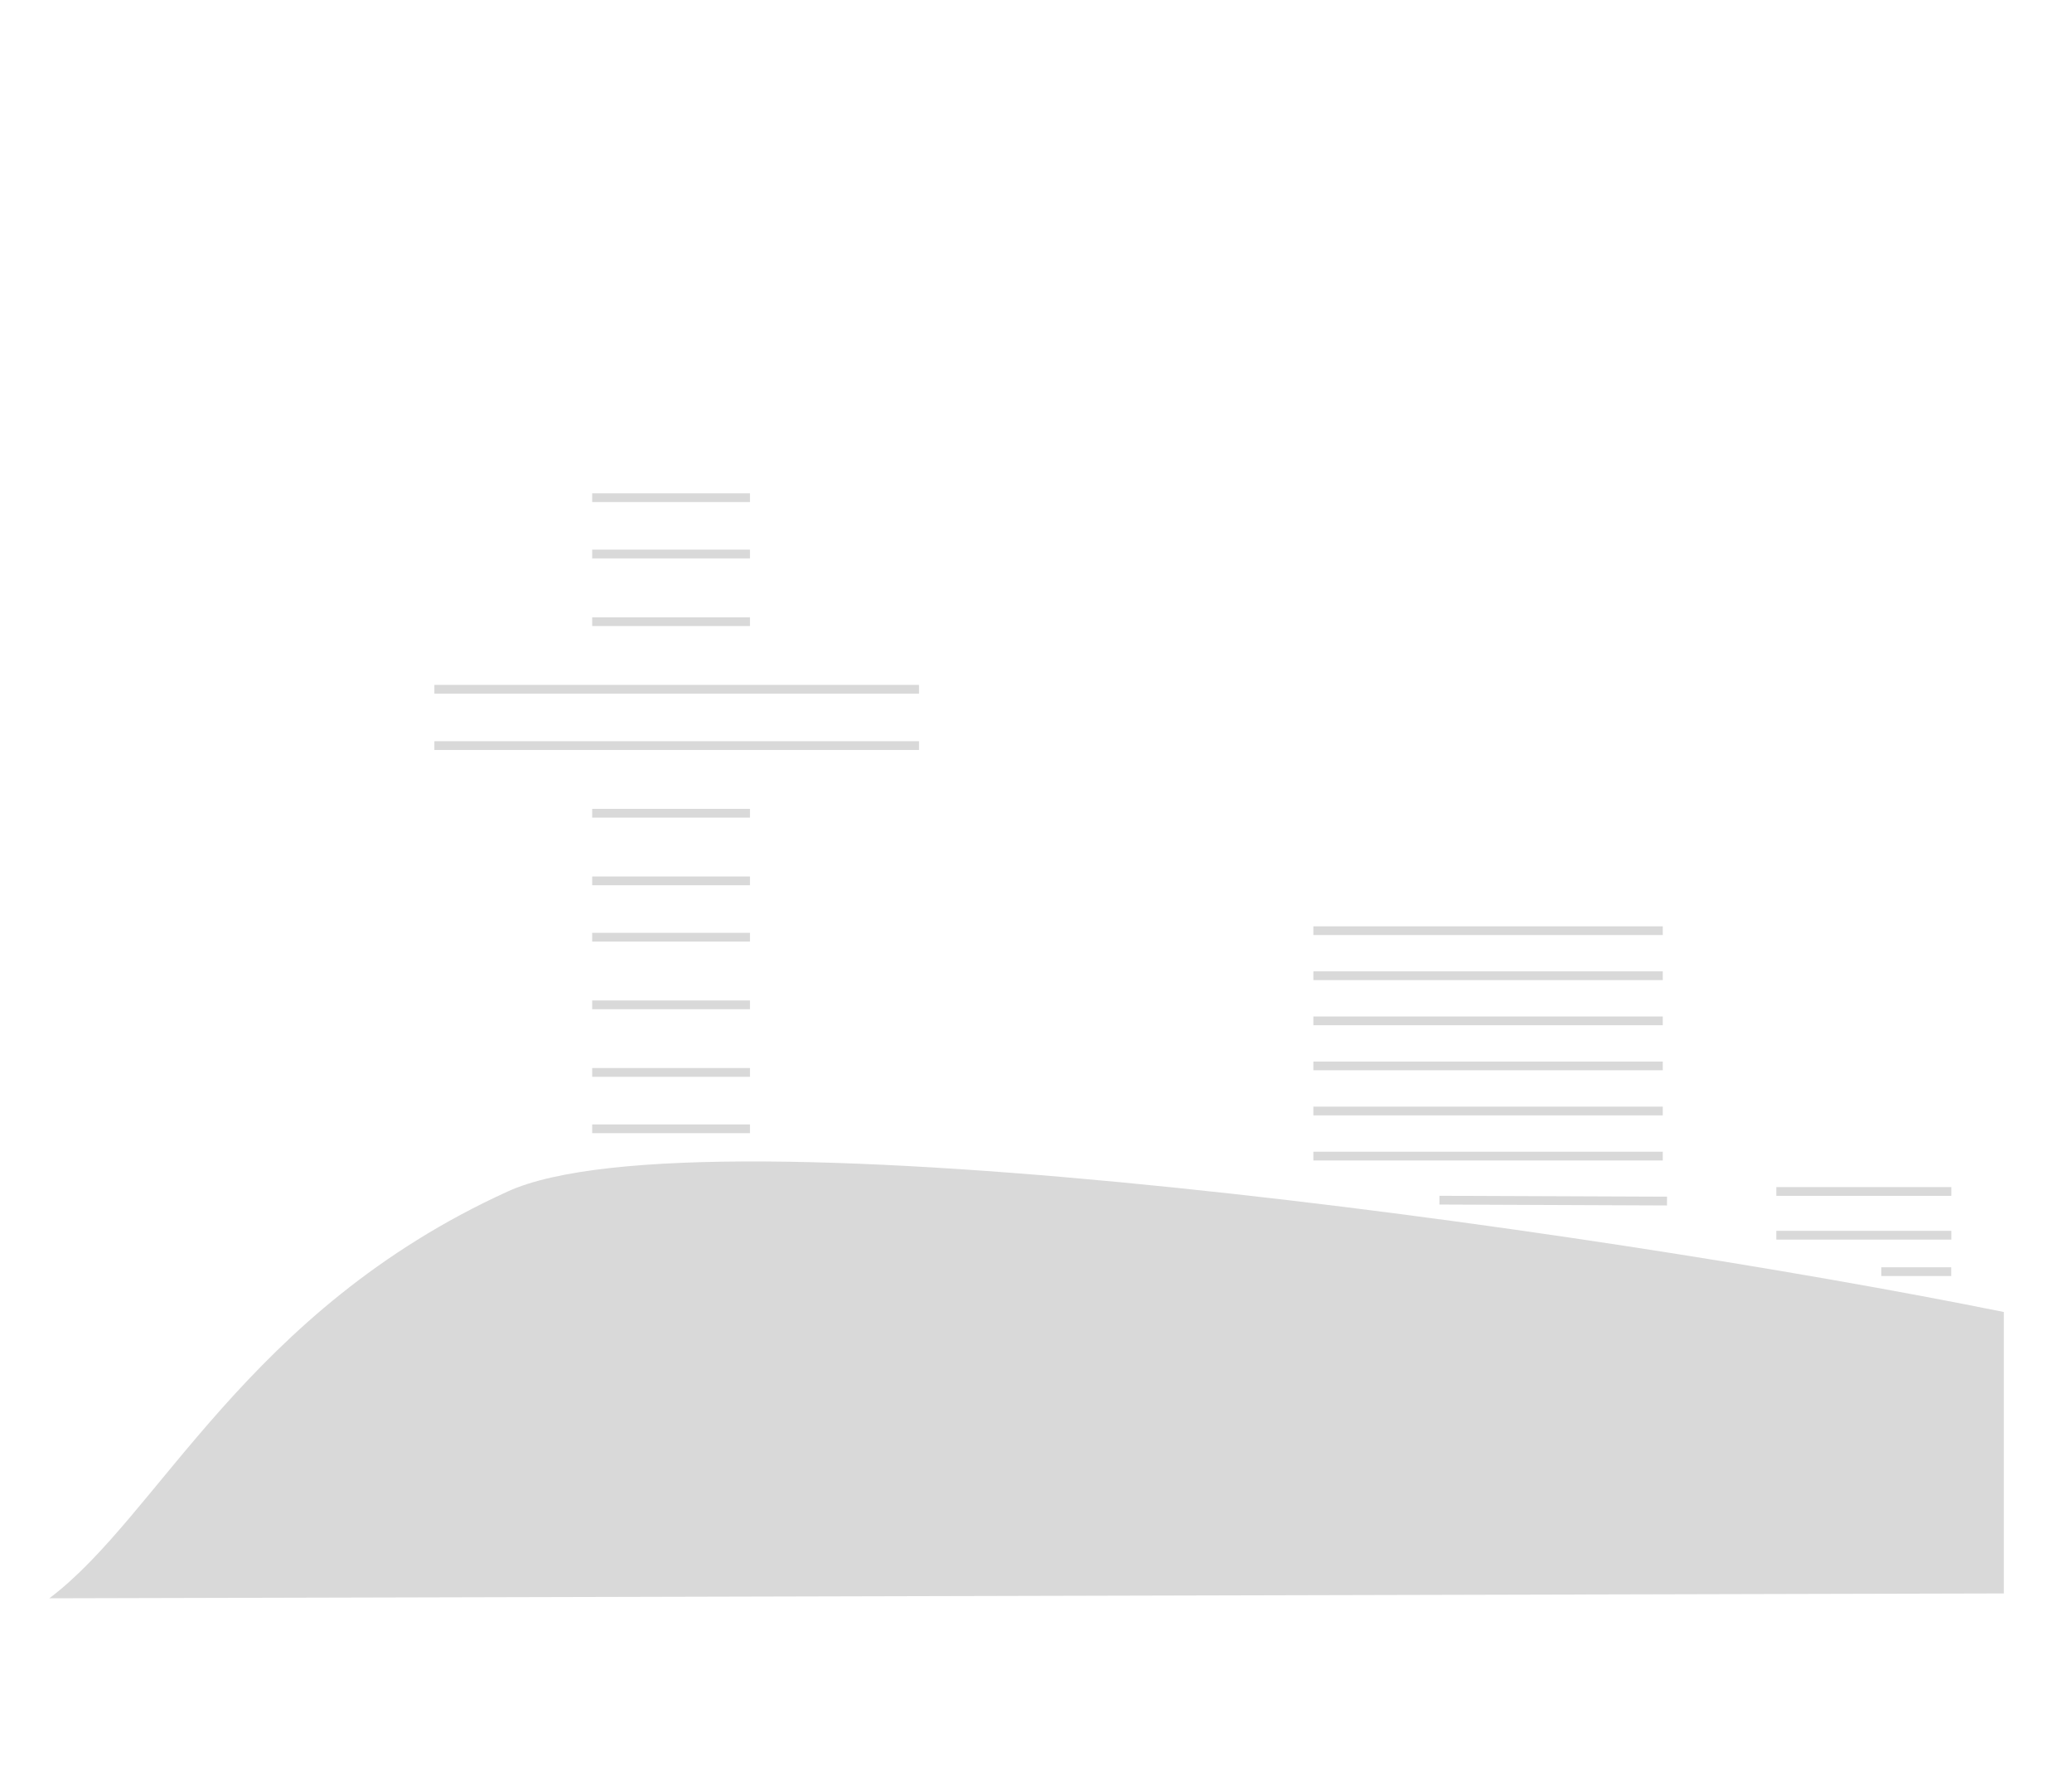 <svg width="105" height="90" viewBox="0 0 105 90" fill="none" xmlns="http://www.w3.org/2000/svg">
<g clip-path="url(#clip0_612_8079)">
<path d="M98.88 64.225H95.337V64.668H98.88V64.225Z" fill="#D9D9D9"/>
<path d="M98.885 60.161H90.017V60.605H98.885V60.161Z" fill="#D9D9D9"/>
<path d="M98.885 62.378H90.017V62.822H98.885V62.378Z" fill="#D9D9D9"/>
<path d="M72.944 60.602L72.942 61.045L84.476 61.092L84.478 60.648L72.944 60.602Z" fill="#D9D9D9"/>
<path d="M84.262 58.368H66.556V58.812H84.262V58.368Z" fill="#D9D9D9"/>
<path d="M84.262 56.083H66.556V56.526H84.262V56.083Z" fill="#D9D9D9"/>
<path d="M84.262 53.797H66.556V54.24H84.262V53.797Z" fill="#D9D9D9"/>
<path d="M84.262 51.514H66.556V51.957H84.262V51.514Z" fill="#D9D9D9"/>
<path d="M84.262 49.228H66.556V49.671H84.262V49.228Z" fill="#D9D9D9"/>
<path d="M84.262 46.945H66.556V47.388H84.262V46.945Z" fill="#D9D9D9"/>
<path d="M38.005 56.985H30.009V57.428H38.005V56.985Z" fill="#D9D9D9"/>
<path d="M38.005 54.127H30.009V54.571H38.005V54.127Z" fill="#D9D9D9"/>
<path d="M38.005 50.702H30.009V51.146H38.005V50.702Z" fill="#D9D9D9"/>
<path d="M38.005 47.275H30.009V47.718H38.005V47.275Z" fill="#D9D9D9"/>
<path d="M38.005 44.42H30.009V44.863H38.005V44.42Z" fill="#D9D9D9"/>
<path d="M38.005 40.992H30.009V41.436H38.005V40.992Z" fill="#D9D9D9"/>
<path d="M46.571 37.565H22.013V38.009H46.571V37.565Z" fill="#D9D9D9"/>
<path d="M46.571 34.71H22.013V35.153H46.571V34.71Z" fill="#D9D9D9"/>
<path d="M38.005 31.283H30.009V31.726H38.005V31.283Z" fill="#D9D9D9"/>
<path d="M38.005 27.855H30.009V28.299H38.005V27.855Z" fill="#D9D9D9"/>
<path d="M38.005 25H30.009V25.443H38.005V25Z" fill="#D9D9D9"/>
<path d="M101.545 66.491C80.81 62.296 35.533 55.916 25.728 60.383C12.474 66.422 8.06 76.826 2.5 81L101.545 80.754V66.491Z" fill="#D9D9D9"/>
</g>
<defs>
<clipPath id="clip0_612_8079">
<rect width="99.045" height="56" fill="white" transform="translate(2.5 25)"/>
</clipPath>
</defs>
</svg>
